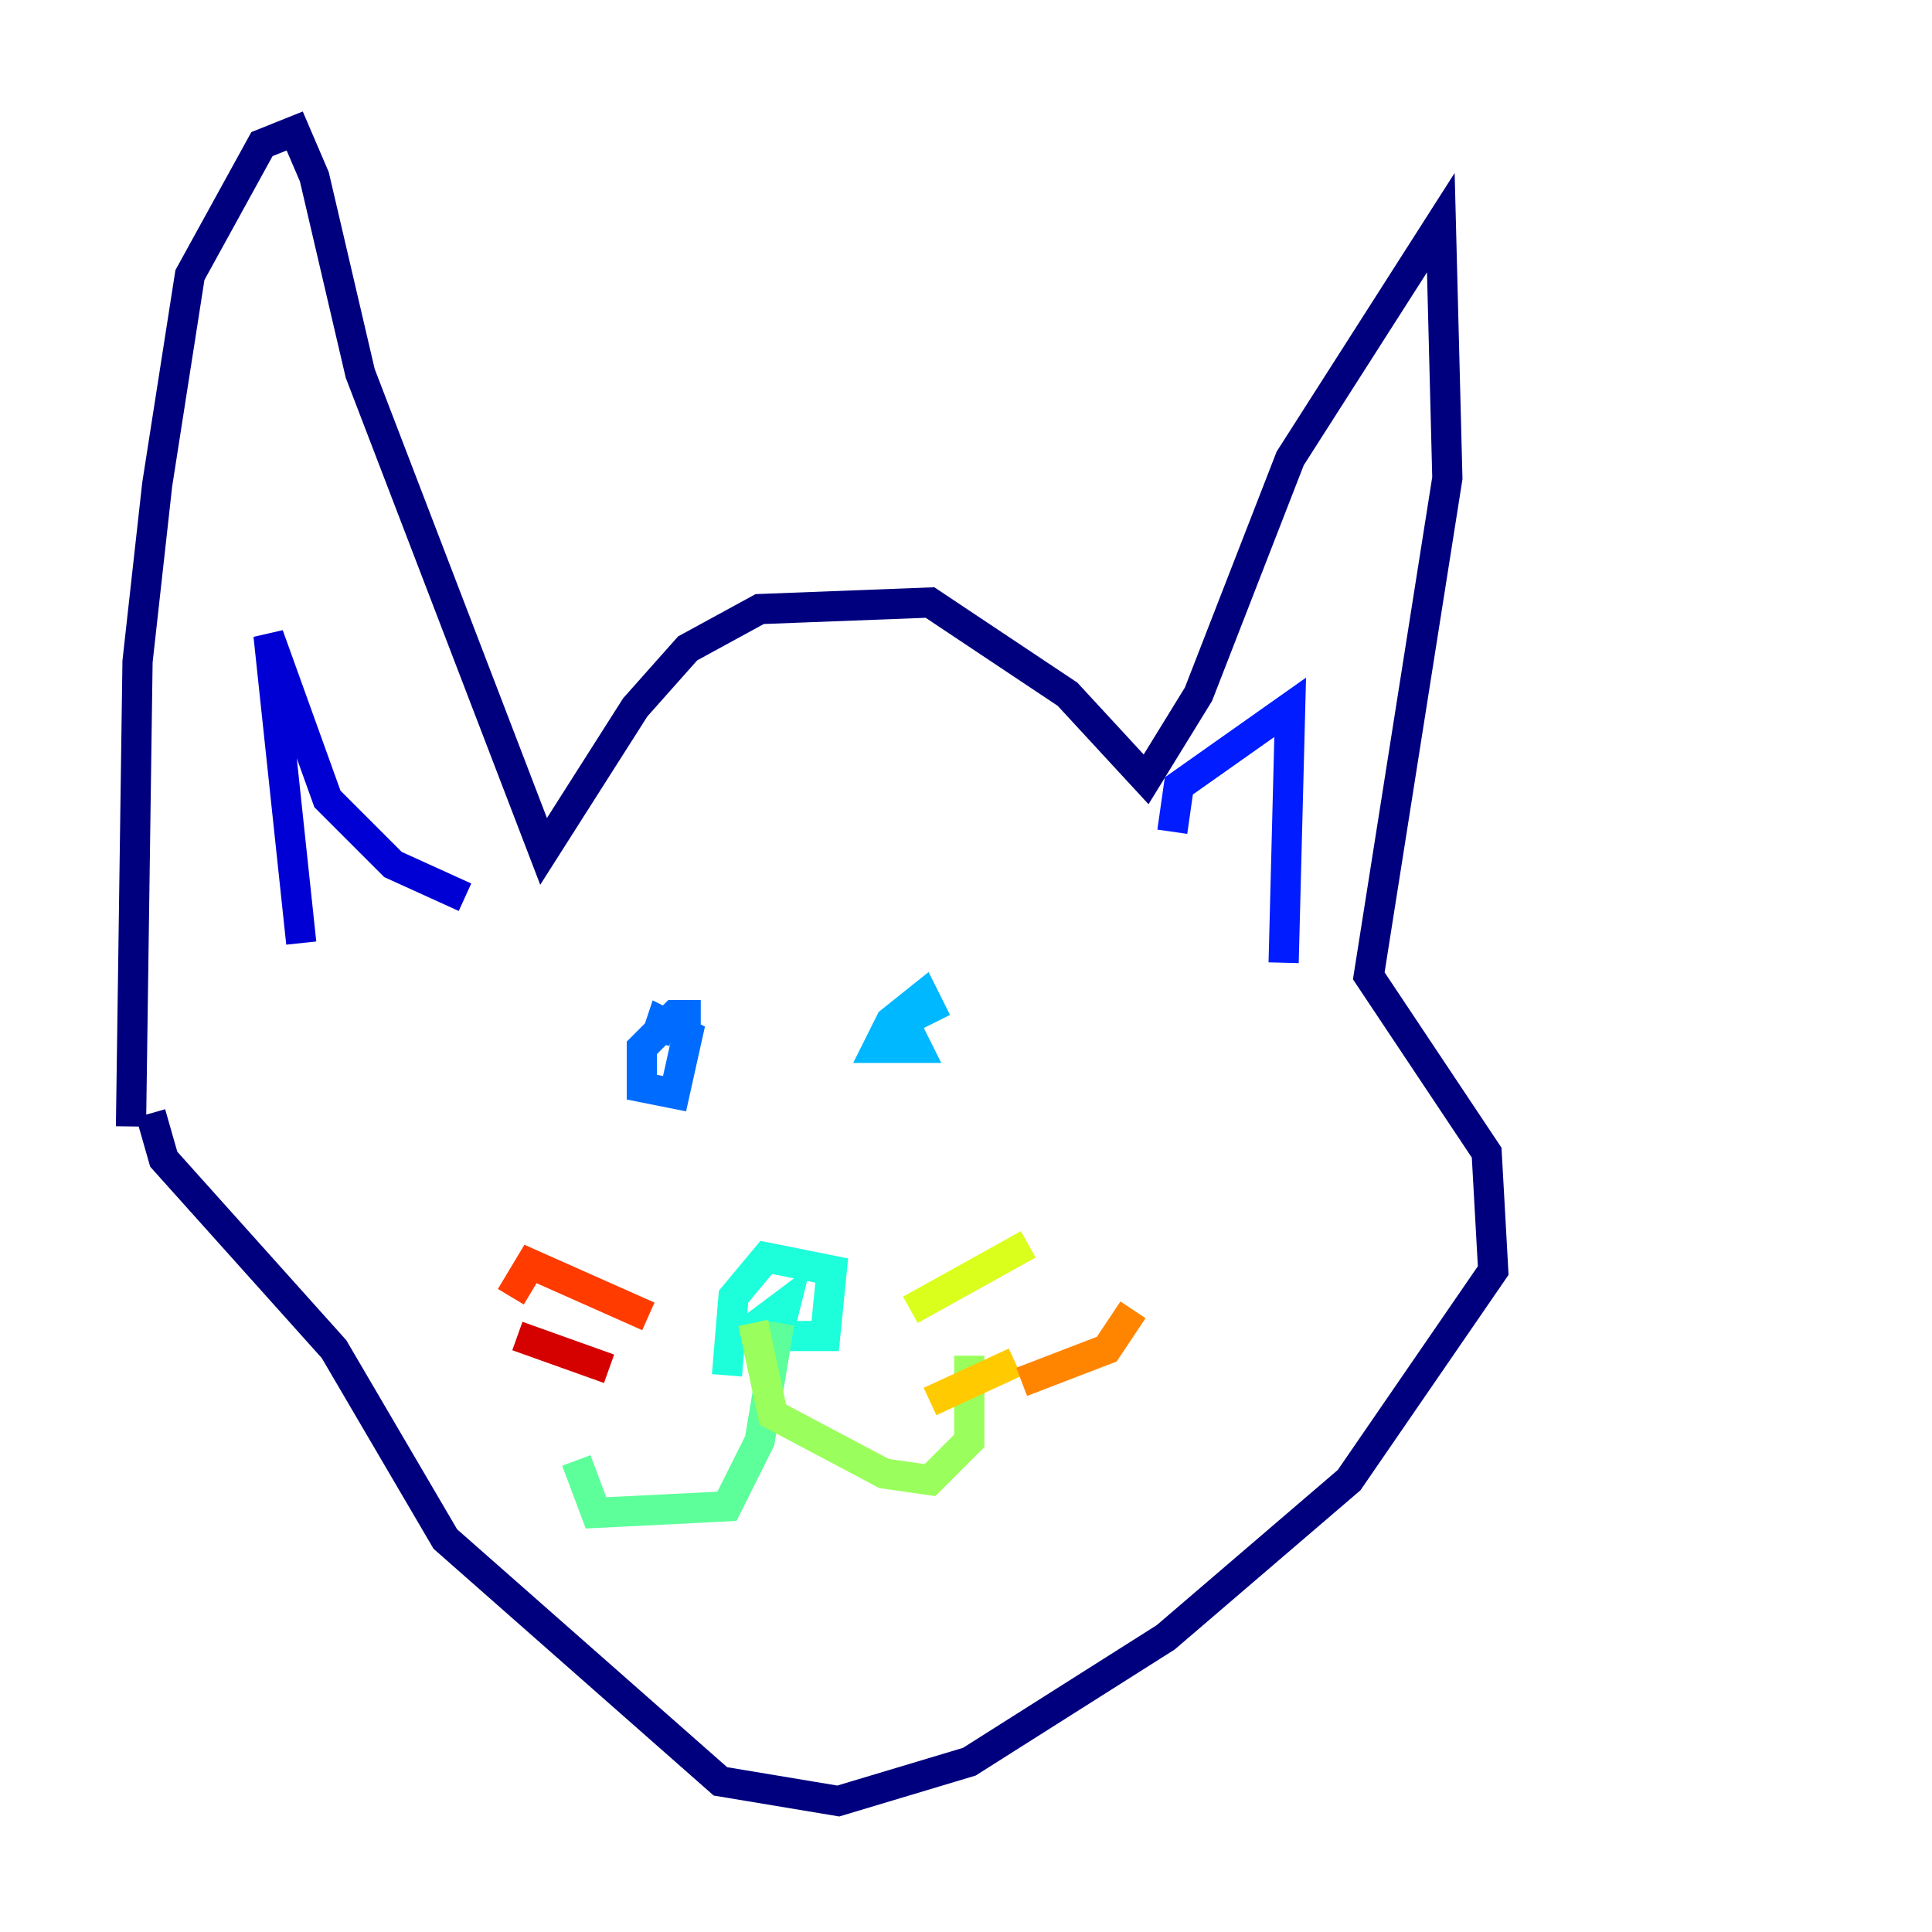 <?xml version="1.0" encoding="utf-8" ?>
<svg baseProfile="tiny" height="128" version="1.2" viewBox="0,0,128,128" width="128" xmlns="http://www.w3.org/2000/svg" xmlns:ev="http://www.w3.org/2001/xml-events" xmlns:xlink="http://www.w3.org/1999/xlink"><defs /><polyline fill="none" points="8.678,74.63 9.112,43.824 10.414,32.108 12.583,18.224 17.356,9.546 19.525,8.678 20.827,11.715 23.864,24.732 36.014,56.407 42.088,46.861 45.559,42.956 50.332,40.352 61.614,39.919 70.725,45.993 75.932,51.634 79.403,45.993 85.478,30.373 95.458,14.752 95.891,31.675 90.685,64.651 98.495,76.366 98.929,84.176 89.383,98.061 77.234,108.475 64.217,116.719 55.539,119.322 47.729,118.02 29.505,101.966 22.129,89.383 10.848,76.8 9.98,73.763" stroke="#00007f" stroke-width="2" /><polyline fill="none" points="19.959,62.481 17.79,42.088 21.695,52.936 26.034,57.275 30.807,59.444" stroke="#0000d5" stroke-width="2" /><polyline fill="none" points="77.668,55.105 78.102,52.068 85.478,46.861 85.044,63.783" stroke="#001cff" stroke-width="2" /><polyline fill="none" points="46.427,67.254 44.691,67.254 42.522,69.424 42.522,72.027 44.691,72.461 45.559,68.556 43.824,67.688 43.39,68.99" stroke="#006cff" stroke-width="2" /><polyline fill="none" points="62.047,67.688 61.18,65.953 59.01,67.688 58.142,69.424 60.746,69.424 59.878,67.688" stroke="#00b8ff" stroke-width="2" /><polyline fill="none" points="48.163,91.119 48.597,85.912 50.766,83.308 55.105,84.176 54.671,88.515 52.068,88.515 50.332,87.647 52.068,86.346 51.634,88.081 51.634,86.78" stroke="#1cffda" stroke-width="2" /><polyline fill="none" points="51.634,87.647 50.332,95.458 48.163,99.797 39.485,100.231 38.183,96.759" stroke="#5cff9a" stroke-width="2" /><polyline fill="none" points="49.898,87.647 51.2,93.722 58.576,97.627 61.614,98.061 64.217,95.458 64.217,89.817" stroke="#9aff5c" stroke-width="2" /><polyline fill="none" points="60.312,86.78 68.122,82.441" stroke="#daff1c" stroke-width="2" /><polyline fill="none" points="61.614,92.854 67.254,90.251" stroke="#ffcb00" stroke-width="2" /><polyline fill="none" points="67.688,91.552 73.329,89.383 75.064,86.78" stroke="#ff8500" stroke-width="2" /><polyline fill="none" points="42.956,87.214 35.146,83.742 33.844,85.912" stroke="#ff3b00" stroke-width="2" /><polyline fill="none" points="40.352,90.685 34.278,88.515" stroke="#d50000" stroke-width="2" /><polyline fill="none" points="36.447,93.722 36.447,93.722" stroke="#7f0000" stroke-width="2" /></svg>